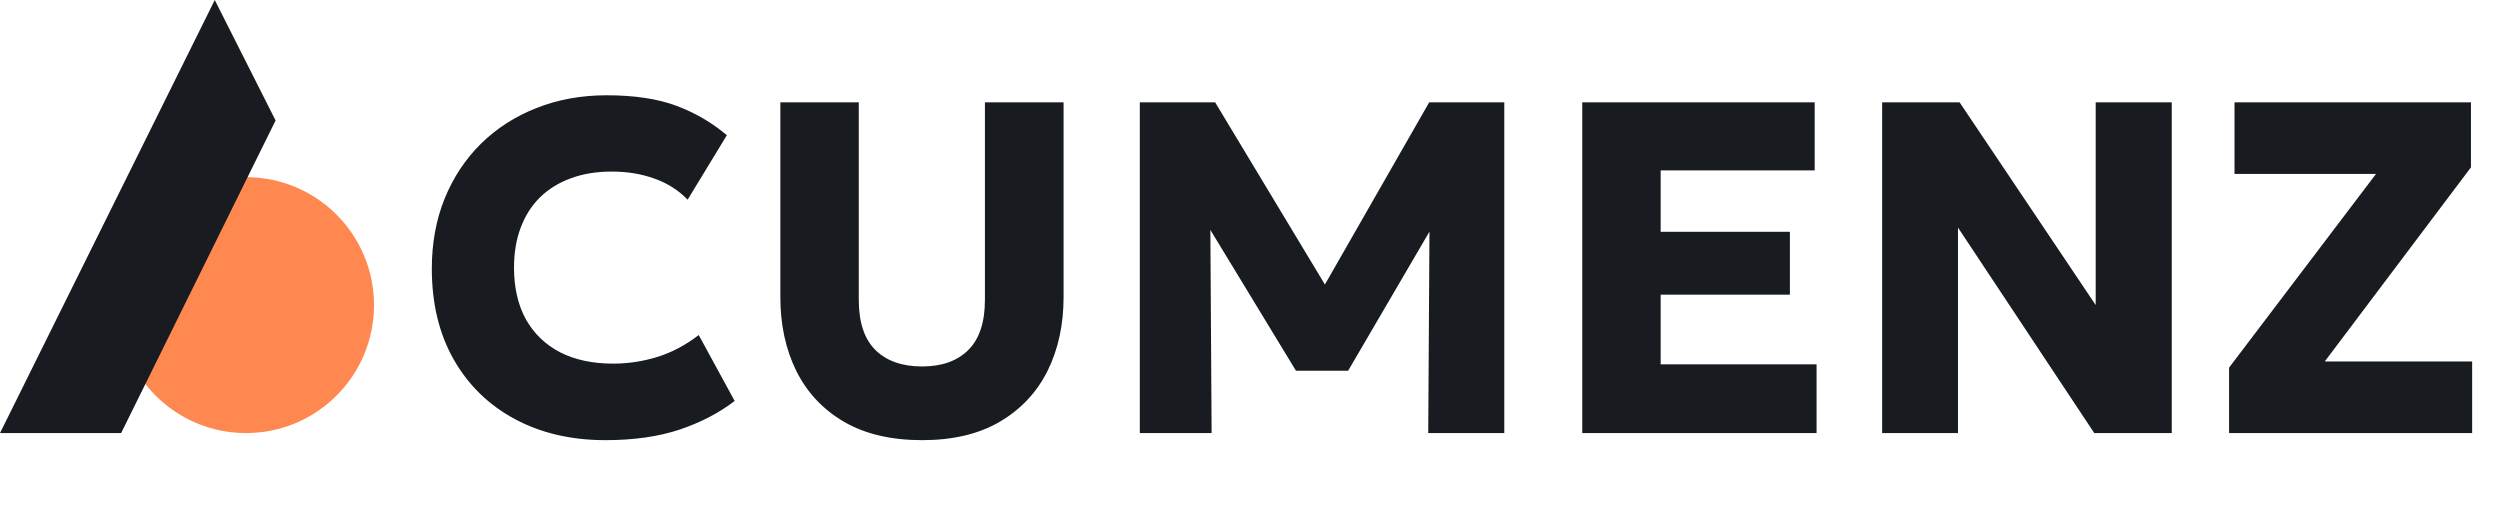 <svg width="127" height="27" viewBox="0 0 127 27" fill="none" xmlns="http://www.w3.org/2000/svg">
<path d="M30.756 22.36C29.02 22.36 27.488 22.004 26.16 21.292C24.832 20.58 23.796 19.572 23.052 18.268C22.308 16.964 21.936 15.424 21.936 13.648C21.936 12.352 22.152 11.168 22.584 10.096C23.024 9.016 23.64 8.084 24.432 7.3C25.232 6.516 26.172 5.912 27.252 5.488C28.34 5.056 29.528 4.84 30.816 4.84C32.216 4.84 33.392 5.016 34.344 5.368C35.296 5.72 36.156 6.22 36.924 6.868L34.932 10.144C34.468 9.664 33.908 9.308 33.252 9.076C32.596 8.836 31.872 8.716 31.08 8.716C30.296 8.716 29.596 8.832 28.98 9.064C28.372 9.288 27.852 9.612 27.42 10.036C26.996 10.46 26.672 10.972 26.448 11.572C26.224 12.172 26.112 12.844 26.112 13.588C26.112 14.612 26.312 15.488 26.712 16.216C27.12 16.944 27.7 17.504 28.452 17.896C29.204 18.28 30.104 18.472 31.152 18.472C31.904 18.472 32.648 18.36 33.384 18.136C34.128 17.904 34.832 17.532 35.496 17.02L37.32 20.368C36.544 20.968 35.616 21.452 34.536 21.82C33.456 22.18 32.196 22.36 30.756 22.36ZM46.842 22.36C45.266 22.36 43.942 22.048 42.87 21.424C41.806 20.8 41.002 19.944 40.458 18.856C39.914 17.76 39.642 16.504 39.642 15.088V5.2H43.626V15.232C43.626 16.376 43.91 17.228 44.478 17.788C45.046 18.34 45.834 18.616 46.842 18.616C47.842 18.616 48.622 18.34 49.182 17.788C49.75 17.228 50.034 16.376 50.034 15.232V5.2H54.03V15.088C54.03 16.496 53.758 17.748 53.214 18.844C52.67 19.932 51.862 20.792 50.79 21.424C49.726 22.048 48.41 22.36 46.842 22.36ZM57.902 22V5.2H61.73L68.114 15.796L66.53 15.808L72.602 5.2H76.418V22H72.554L72.626 10.288L73.334 10.54L68.486 18.832H65.834L60.794 10.54L61.478 10.288L61.55 22H57.902ZM80.378 22V5.2H92.186V8.656H84.362V11.776H90.926V14.968H84.362V18.508H92.282V22H80.378ZM95.613 22V5.2H99.549L106.461 15.496V5.2H110.325V22H106.389L99.465 11.56V22H95.613ZM113.237 22V18.676L120.701 8.836H113.513V5.2H125.525V8.5L118.097 18.364H125.585V22H113.237Z" fill="#181C20"/>
<circle cx="12.5" cy="15.5" r="6.5" fill="#FF8851"/>
<path d="M10.91 0L0 22H6.154L14 6.12L10.91 0Z" fill="#181C20"/>
</svg>
